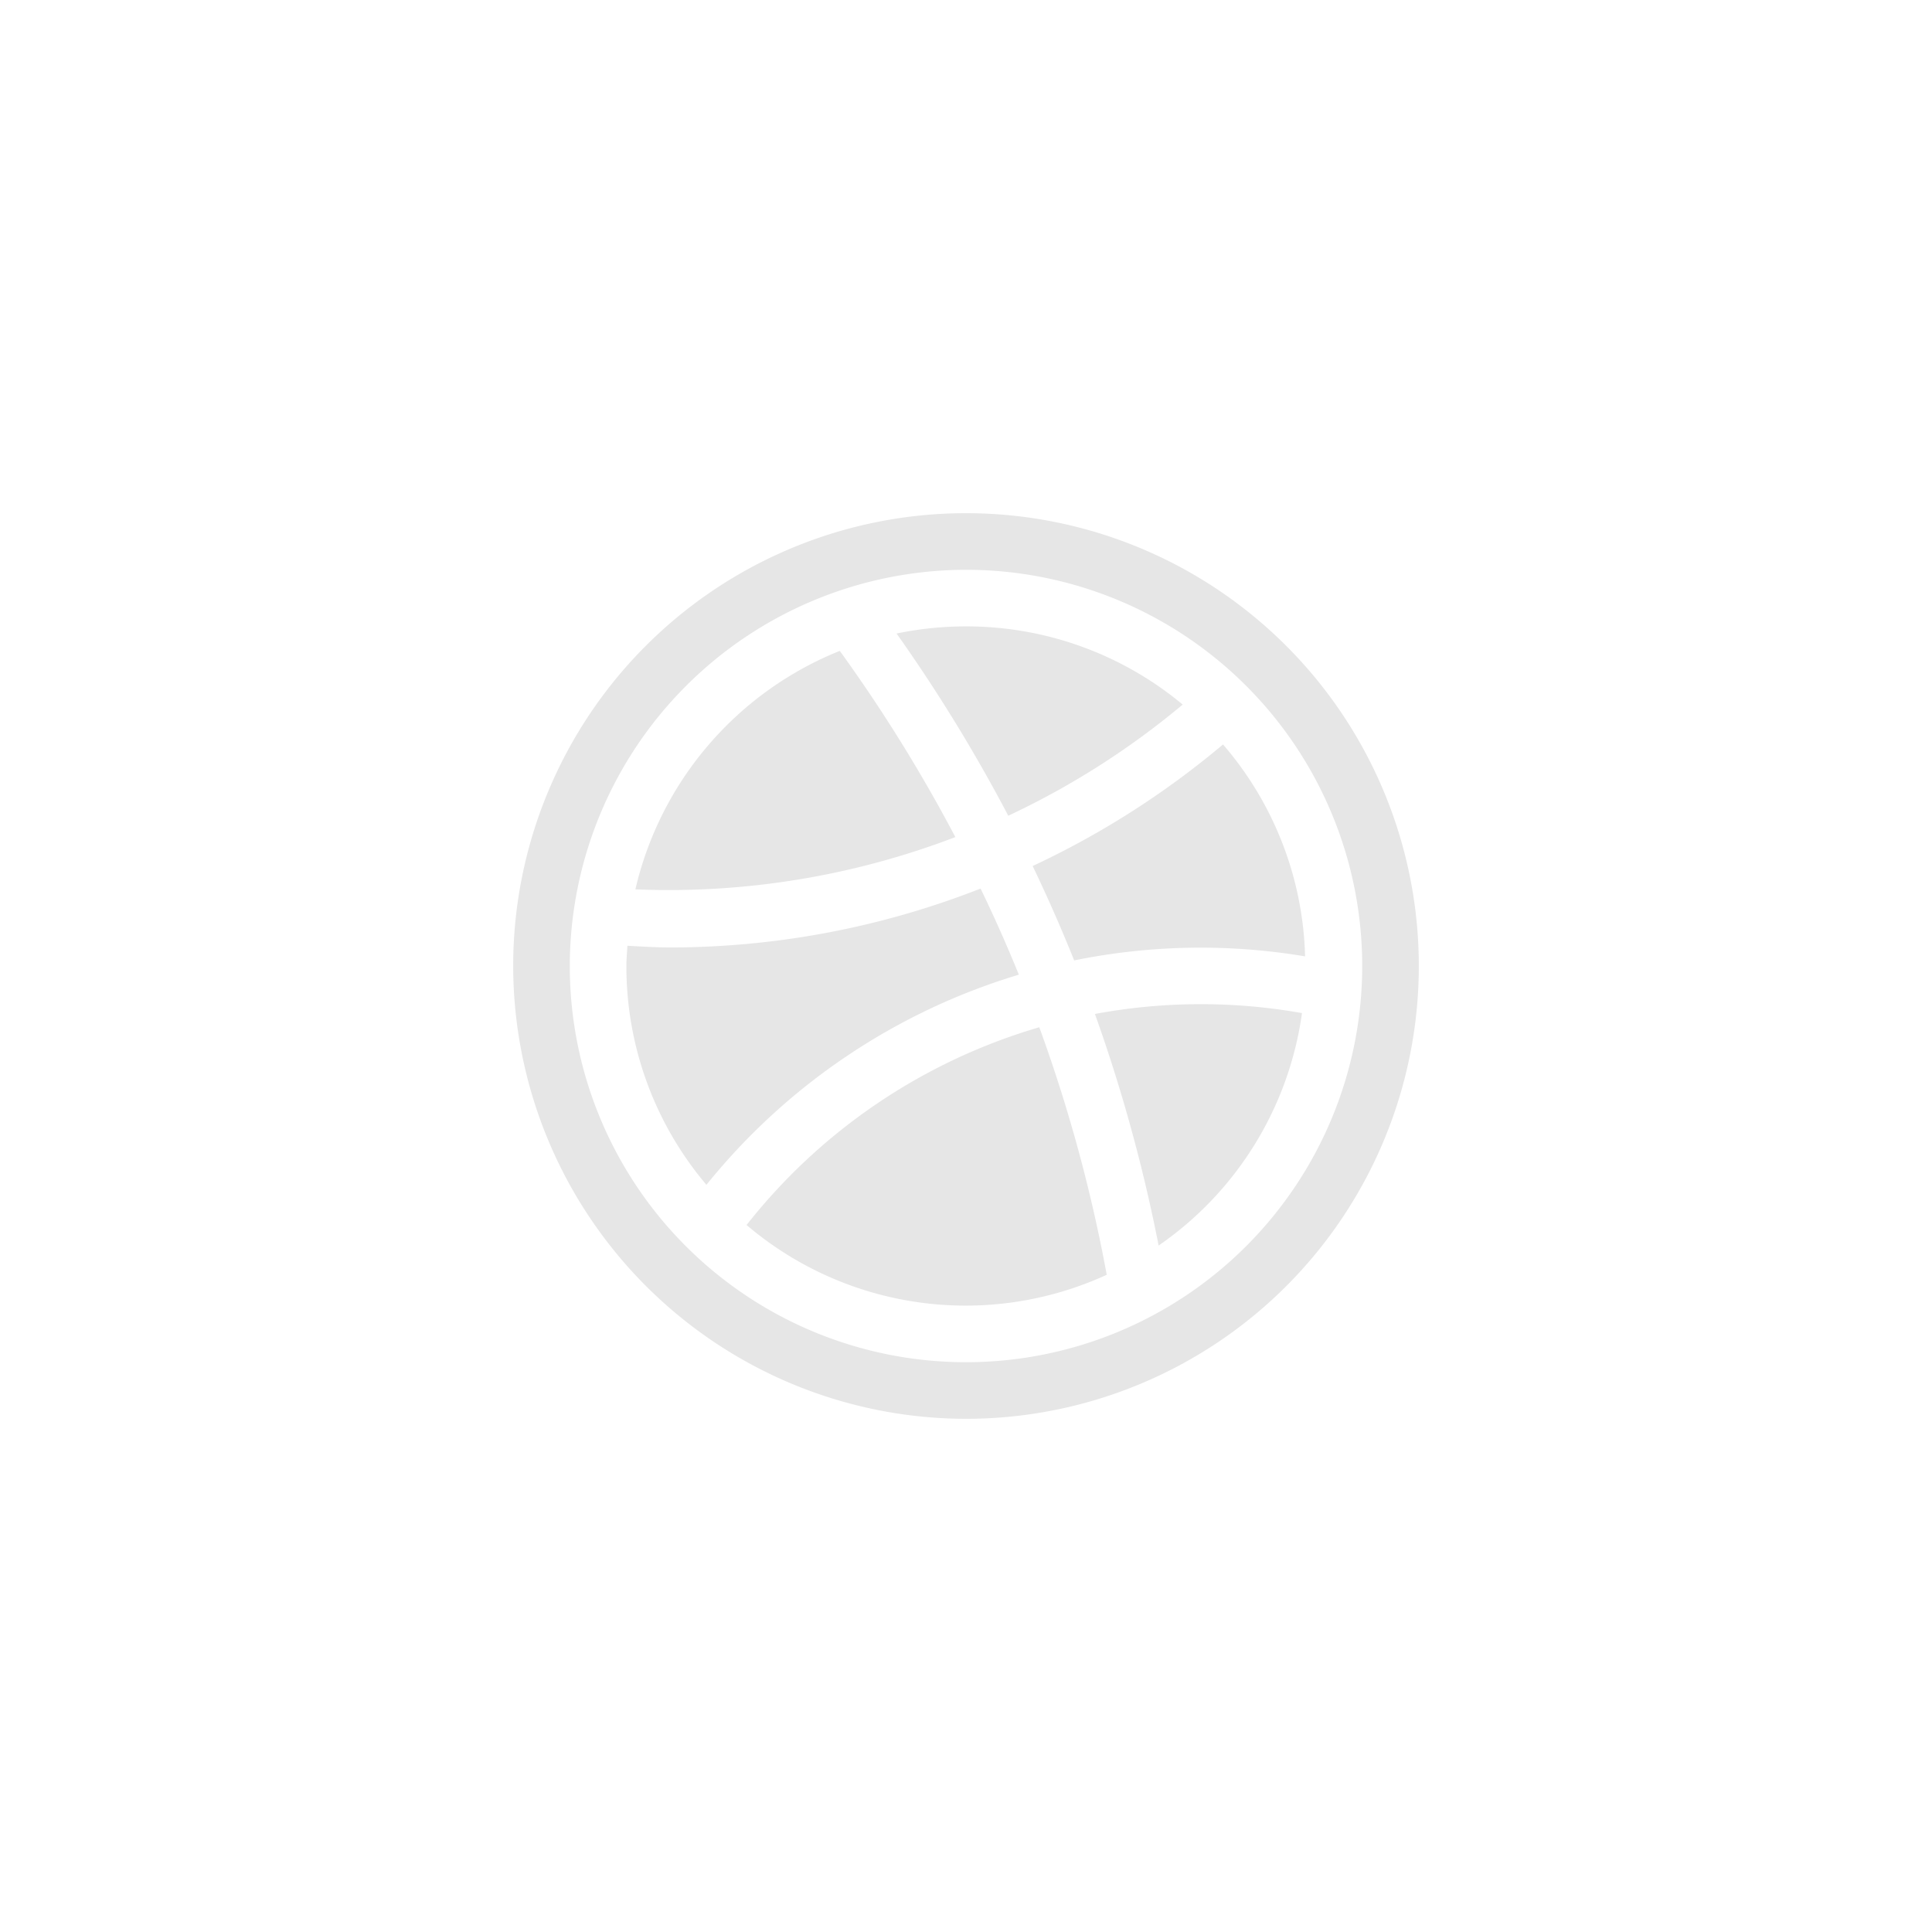<svg xmlns="http://www.w3.org/2000/svg" width="64" height="64" viewBox="0 0 64 64">
    <g id="link-dribbble" transform="translate(-62 -272)">
        <circle id="Ellipse_13" cx="32" cy="32" r="32" transform="translate(62 272)" fill="none"/>
        <g id="_019-dribbble" data-name="019-dribbble" transform="translate(79 289)">
            <path id="Path_91" data-name="Path 91" d="M15,30A15,15,0,1,0,0,15,15.018,15.018,0,0,0,15,30ZM15,1.875A13.125,13.125,0,1,1,1.875,15,13.141,13.141,0,0,1,15,1.875Z" fill="#e6e6e6"/>
            <path id="Path_92" data-name="Path 92" d="M19.637,5.589A11.193,11.193,0,0,0,12.46,3a11.327,11.327,0,0,0-2.3.236,53.4,53.4,0,0,1,3.7,6.036,26.551,26.551,0,0,0,5.78-3.684Z" transform="translate(2.54 0.75)" fill="#e6e6e6"/>
            <path id="Path_93" data-name="Path 93" d="M15.141,13.283a20.935,20.935,0,0,1,7.65-.134,11.185,11.185,0,0,0-2.719-7.02,28.54,28.54,0,0,1-6.306,4.027q.739,1.541,1.375,3.126Z" transform="translate(3.442 1.532)" fill="#e6e6e6"/>
            <path id="Path_94" data-name="Path 94" d="M13.838,9.819a51.393,51.393,0,0,0-3.829-6.17,11.258,11.258,0,0,0-6.771,7.9,26.547,26.547,0,0,0,10.6-1.732Z" transform="translate(0.81 0.912)" fill="#e6e6e6"/>
            <path id="Path_95" data-name="Path 95" d="M16,12.8q-.587-1.446-1.267-2.851A28.235,28.235,0,0,1,4.494,11.9c-.485,0-.973-.03-1.46-.056-.012.223-.034.445-.034.671a11.2,11.2,0,0,0,2.651,7.248A21.087,21.087,0,0,1,16.005,12.8Z" transform="translate(0.75 2.486)" fill="#e6e6e6"/>
            <path id="Path_96" data-name="Path 96" d="M15.417,13.336a53.31,53.31,0,0,1,2.11,7.671,11.232,11.232,0,0,0,4.749-7.7A19.127,19.127,0,0,0,15.417,13.336Z" transform="translate(3.854 3.253)" fill="#e6e6e6"/>
            <path id="Path_97" data-name="Path 97" d="M6.185,20.175a11.2,11.2,0,0,0,11.931,1.649,50.863,50.863,0,0,0-2.234-8.2A19.2,19.2,0,0,0,6.185,20.175Z" transform="translate(1.546 3.405)" fill="#e6e6e6"/>
        </g>
    </g>
</svg>
